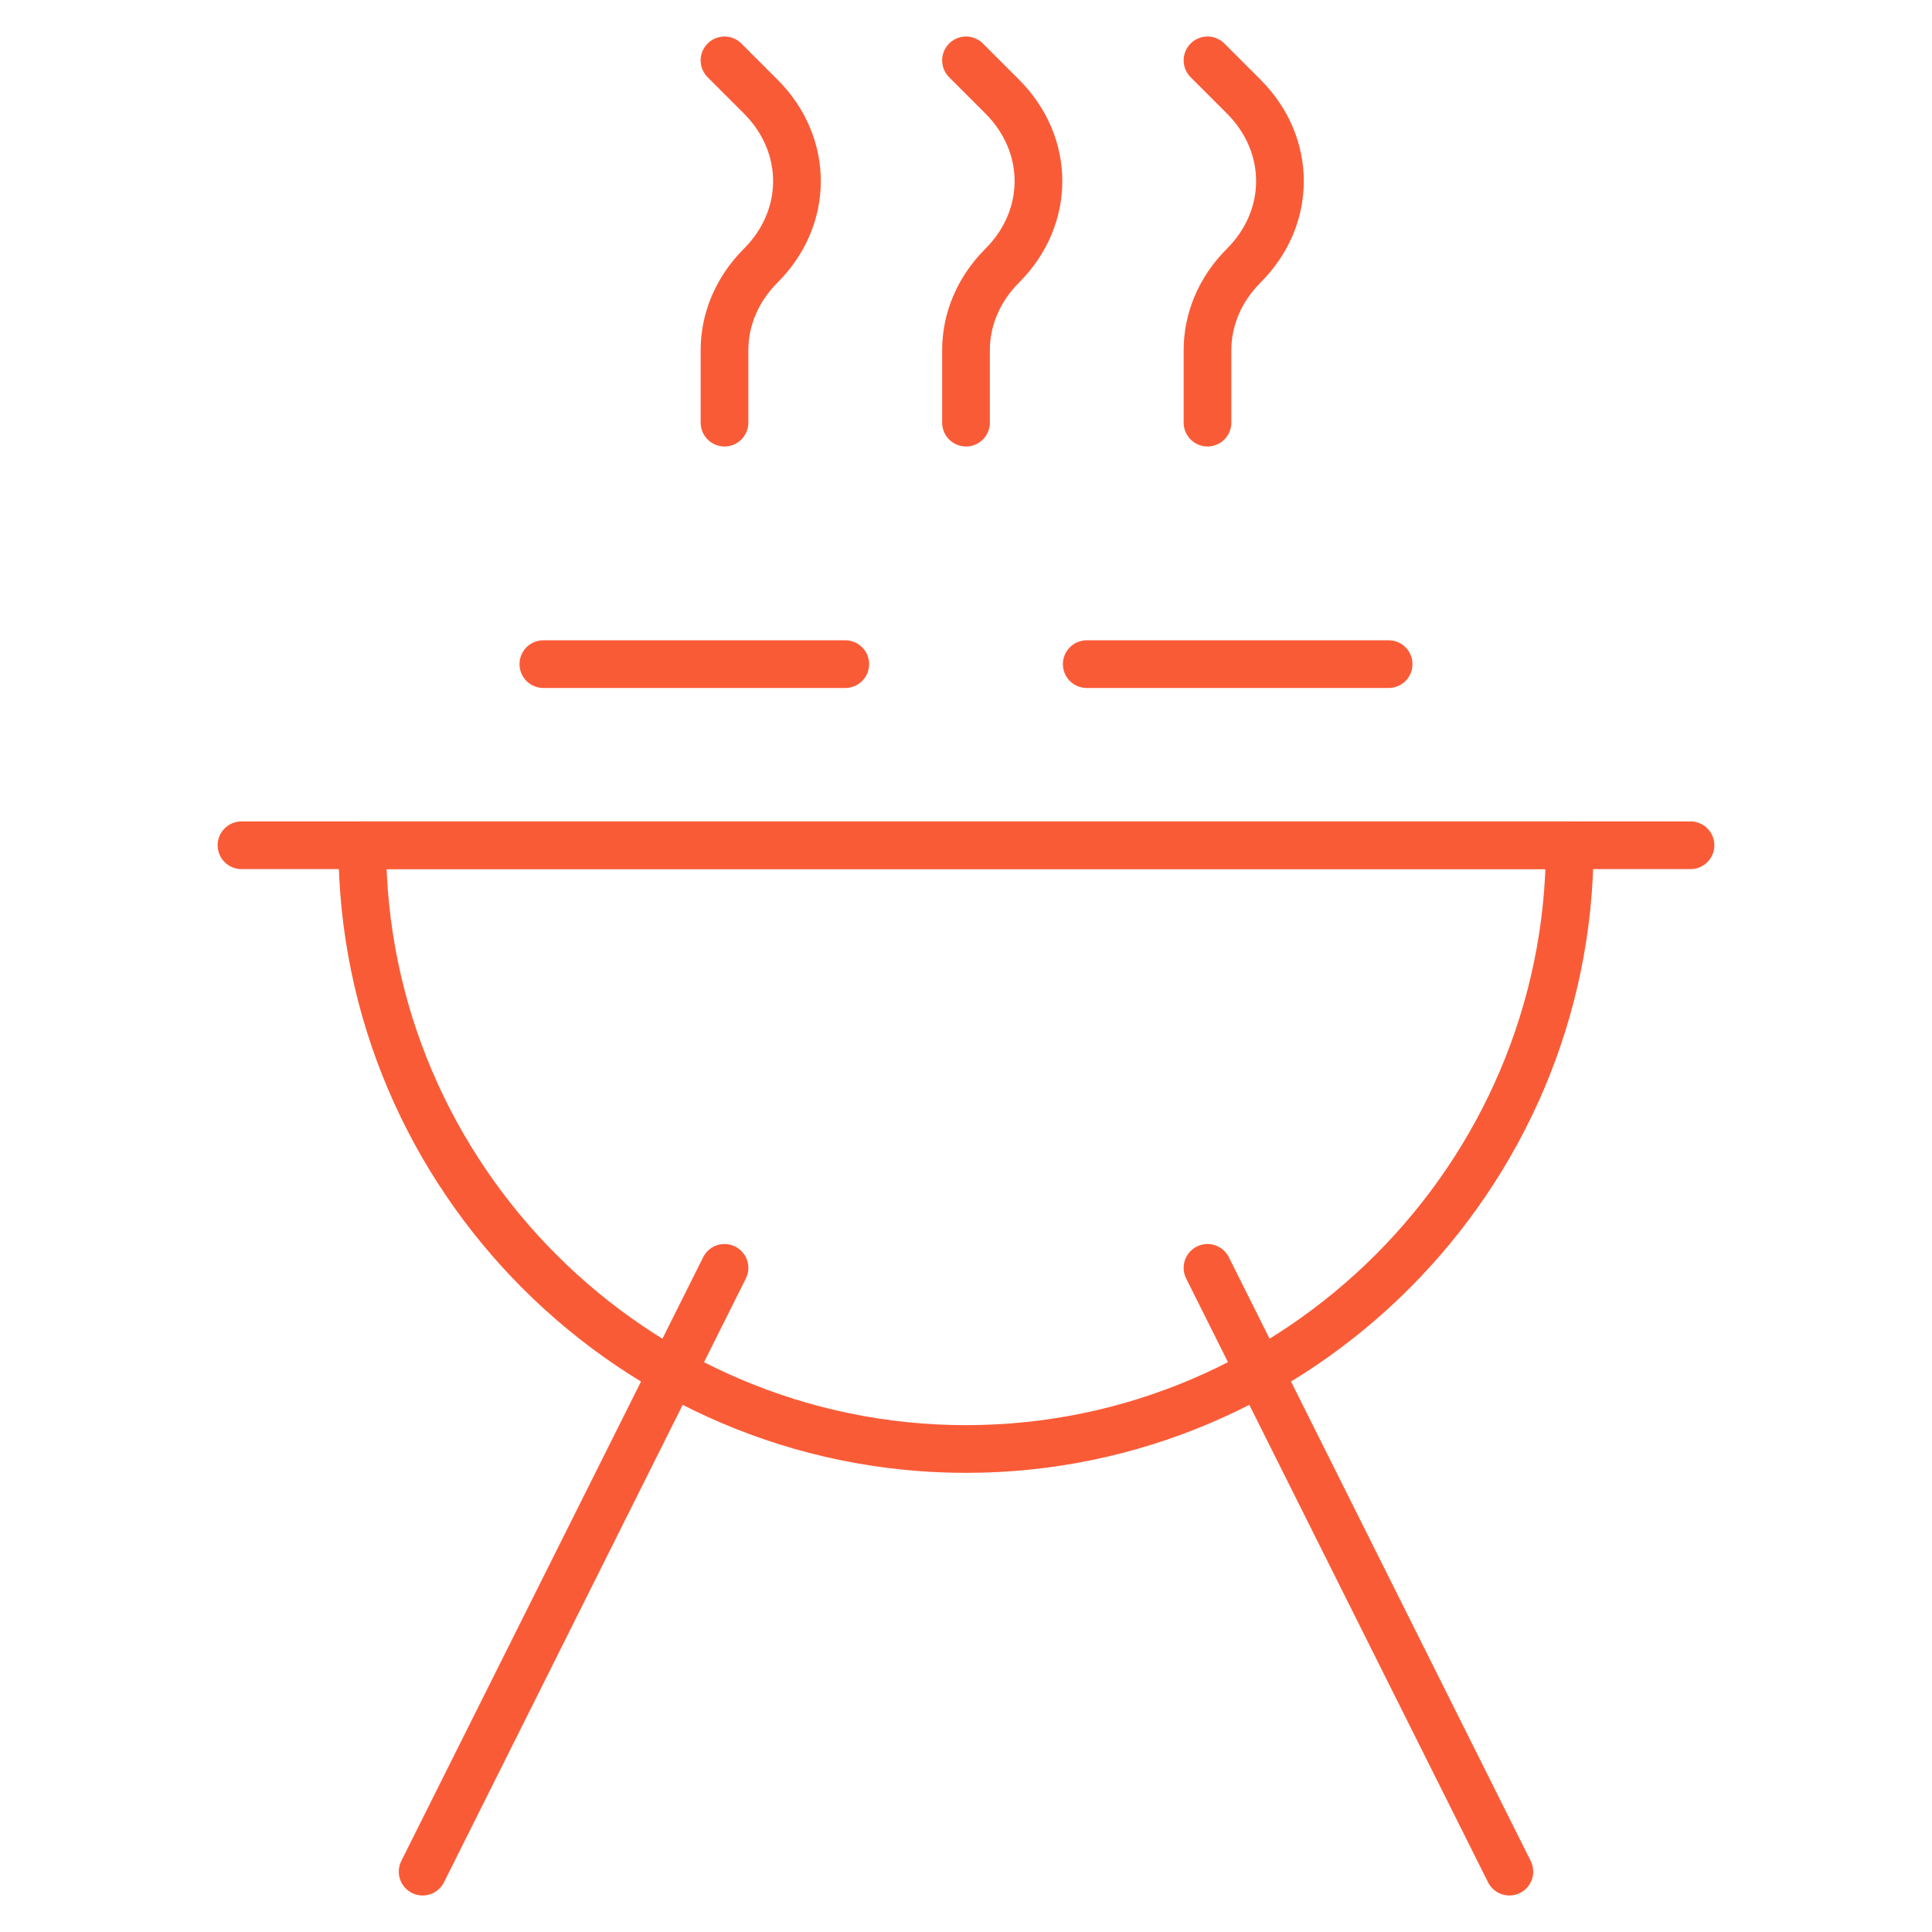 <svg width="81" height="81" viewBox="0 0 81 81" fill="none" xmlns="http://www.w3.org/2000/svg">
<path d="M15.188 35.438C15.188 49.359 26.578 60.75 40.5 60.75C54.422 60.75 65.812 49.359 65.812 35.438H15.188Z" stroke="#FA5B37" stroke-width="2" stroke-miterlimit="10" stroke-linecap="round" stroke-linejoin="round"/>
<path d="M10.125 35.438H70.875" stroke="#FA5B37" stroke-width="2" stroke-miterlimit="10" stroke-linecap="round" stroke-linejoin="round"/>
<path d="M50.625 53.156L63.281 78.469" stroke="#FA5B37" stroke-width="2" stroke-miterlimit="10" stroke-linecap="round" stroke-linejoin="round"/>
<path d="M17.719 78.469L30.375 53.156" stroke="#FA5B37" stroke-width="2" stroke-miterlimit="10" stroke-linecap="round" stroke-linejoin="round"/>
<path d="M22.781 27.844H35.438" stroke="#FA5B37" stroke-width="2" stroke-miterlimit="10" stroke-linecap="round" stroke-linejoin="round"/>
<path d="M45.562 27.844H58.219" stroke="#FA5B37" stroke-width="2" stroke-miterlimit="10" stroke-linecap="round" stroke-linejoin="round"/>
<path d="M30.375 2.531L31.894 4.05C33.919 6.075 33.919 9.113 31.894 11.137C30.881 12.15 30.375 13.416 30.375 14.681V17.719" stroke="#FA5B37" stroke-width="2" stroke-miterlimit="10" stroke-linecap="round" stroke-linejoin="round"/>
<path d="M40.5 2.531L42.019 4.05C44.044 6.075 44.044 9.113 42.019 11.137C41.006 12.15 40.5 13.416 40.5 14.681V17.719" stroke="#FA5B37" stroke-width="2" stroke-miterlimit="10" stroke-linecap="round" stroke-linejoin="round"/>
<path d="M50.625 2.531L52.144 4.05C54.169 6.075 54.169 9.113 52.144 11.137C51.131 12.15 50.625 13.416 50.625 14.681V17.719" stroke="#FA5B37" stroke-width="2" stroke-miterlimit="10" stroke-linecap="round" stroke-linejoin="round"/>
</svg>
